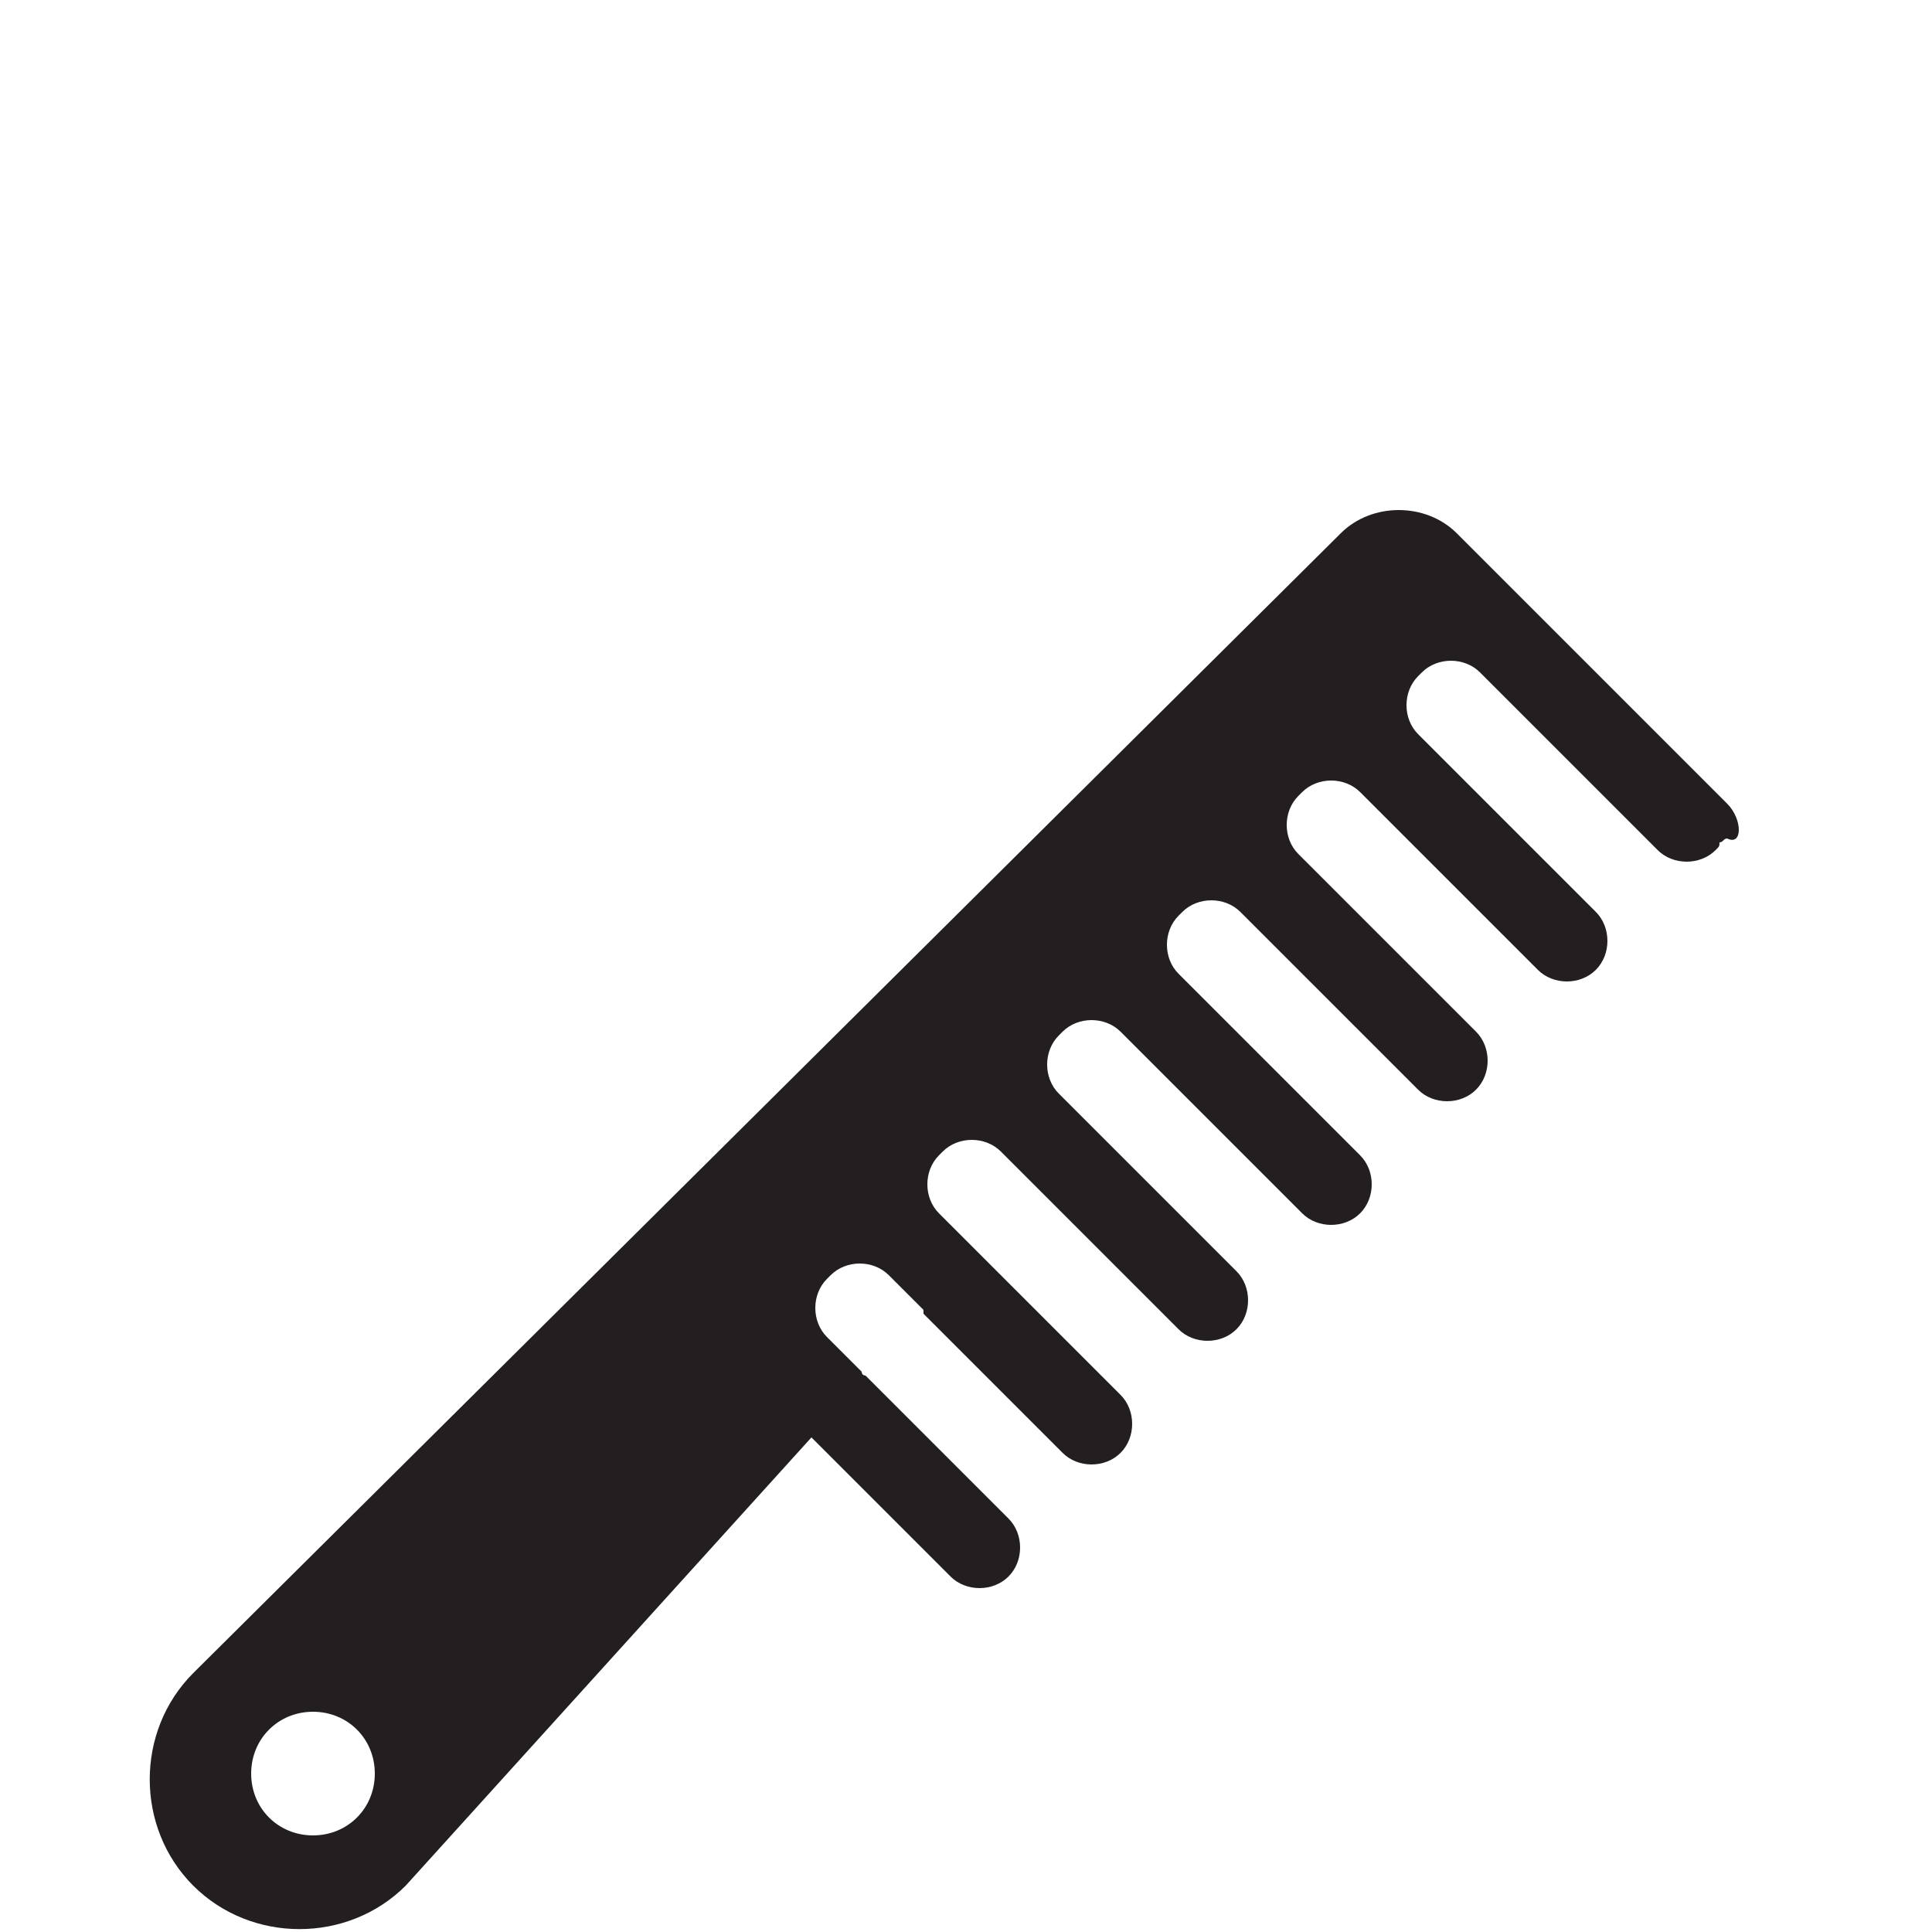 <?xml version="1.0" encoding="utf-8"?>
<!-- Generator: Adobe Illustrator 23.0.2, SVG Export Plug-In . SVG Version: 6.00 Build 0)  -->
<svg version="1.1" id="Layer_1" xmlns="http://www.w3.org/2000/svg" xmlns:xlink="http://www.w3.org/1999/xlink" x="0px" y="0px"
	 viewBox="0 0 50 50" style="enable-background:new 0 0 50 50;" xml:space="preserve">
<style type="text/css">
	.st0{fill:#231F20;}
</style>
<path class="st0" d="M44.7,20.8l-3.6-3.6l0,0l-3.4-3.4c-0.8-0.8-2.2-0.8-3,0L5,43.3c-1.5,1.5-1.5,4,0,5.5l0,0c1.5,1.5,4,1.5,5.5,0
	L21,37.2l3.6,3.6c0.4,0.4,1.1,0.4,1.5,0s0.4-1.1,0-1.5l-2.5-2.5l-1.2-1.2c0,0-0.1,0-0.1-0.1l0,0l-0.9-0.9c-0.4-0.4-0.4-1.1,0-1.5
	l0.1-0.1c0.4-0.4,1.1-0.4,1.5,0l0.9,0.9l0,0c0,0,0,0,0,0.1l0.3,0.3l3.3,3.3c0.4,0.4,1.1,0.4,1.5,0s0.4-1.1,0-1.5l-1.8-1.8l-2.9-2.9
	c-0.4-0.4-0.4-1.1,0-1.5l0.1-0.1c0.4-0.4,1.1-0.4,1.5,0l4.6,4.6c0.4,0.4,1.1,0.4,1.5,0c0.4-0.4,0.4-1.1,0-1.5l-2.7-2.7l-1.9-1.9
	c-0.4-0.4-0.4-1.1,0-1.5l0.1-0.1c0.4-0.4,1.1-0.4,1.5,0l4.1,4.1l0.6,0.6c0.4,0.4,1.1,0.4,1.5,0s0.4-1.1,0-1.5l-2.7-2.7l-2-2
	c-0.4-0.4-0.4-1.1,0-1.5l0.1-0.1c0.4-0.4,1.1-0.4,1.5,0l4.6,4.6c0.4,0.4,1.1,0.4,1.5,0s0.4-1.1,0-1.5L35.5,24l-1.9-1.9
	c-0.4-0.4-0.4-1.1,0-1.5l0.1-0.1c0.4-0.4,1.1-0.4,1.5,0l4.6,4.6c0.4,0.4,1.1,0.4,1.5,0s0.4-1.1,0-1.5l-2.9-2.9L36.7,19
	c-0.4-0.4-0.4-1.1,0-1.5l0.1-0.1c0.4-0.4,1.1-0.4,1.5,0l1,1l0,0l3.6,3.6c0.4,0.4,1.1,0.4,1.5,0c0.1-0.1,0.1-0.1,0.1-0.2
	c0.1,0,0.1-0.1,0.2-0.1C45.1,21.9,45.1,21.2,44.7,20.8z M8.1,47.5c-0.9,0-1.6-0.7-1.6-1.6c0-0.9,0.7-1.6,1.6-1.6s1.6,0.7,1.6,1.6
	C9.7,46.8,9,47.5,8.1,47.5z"/>
</svg>
